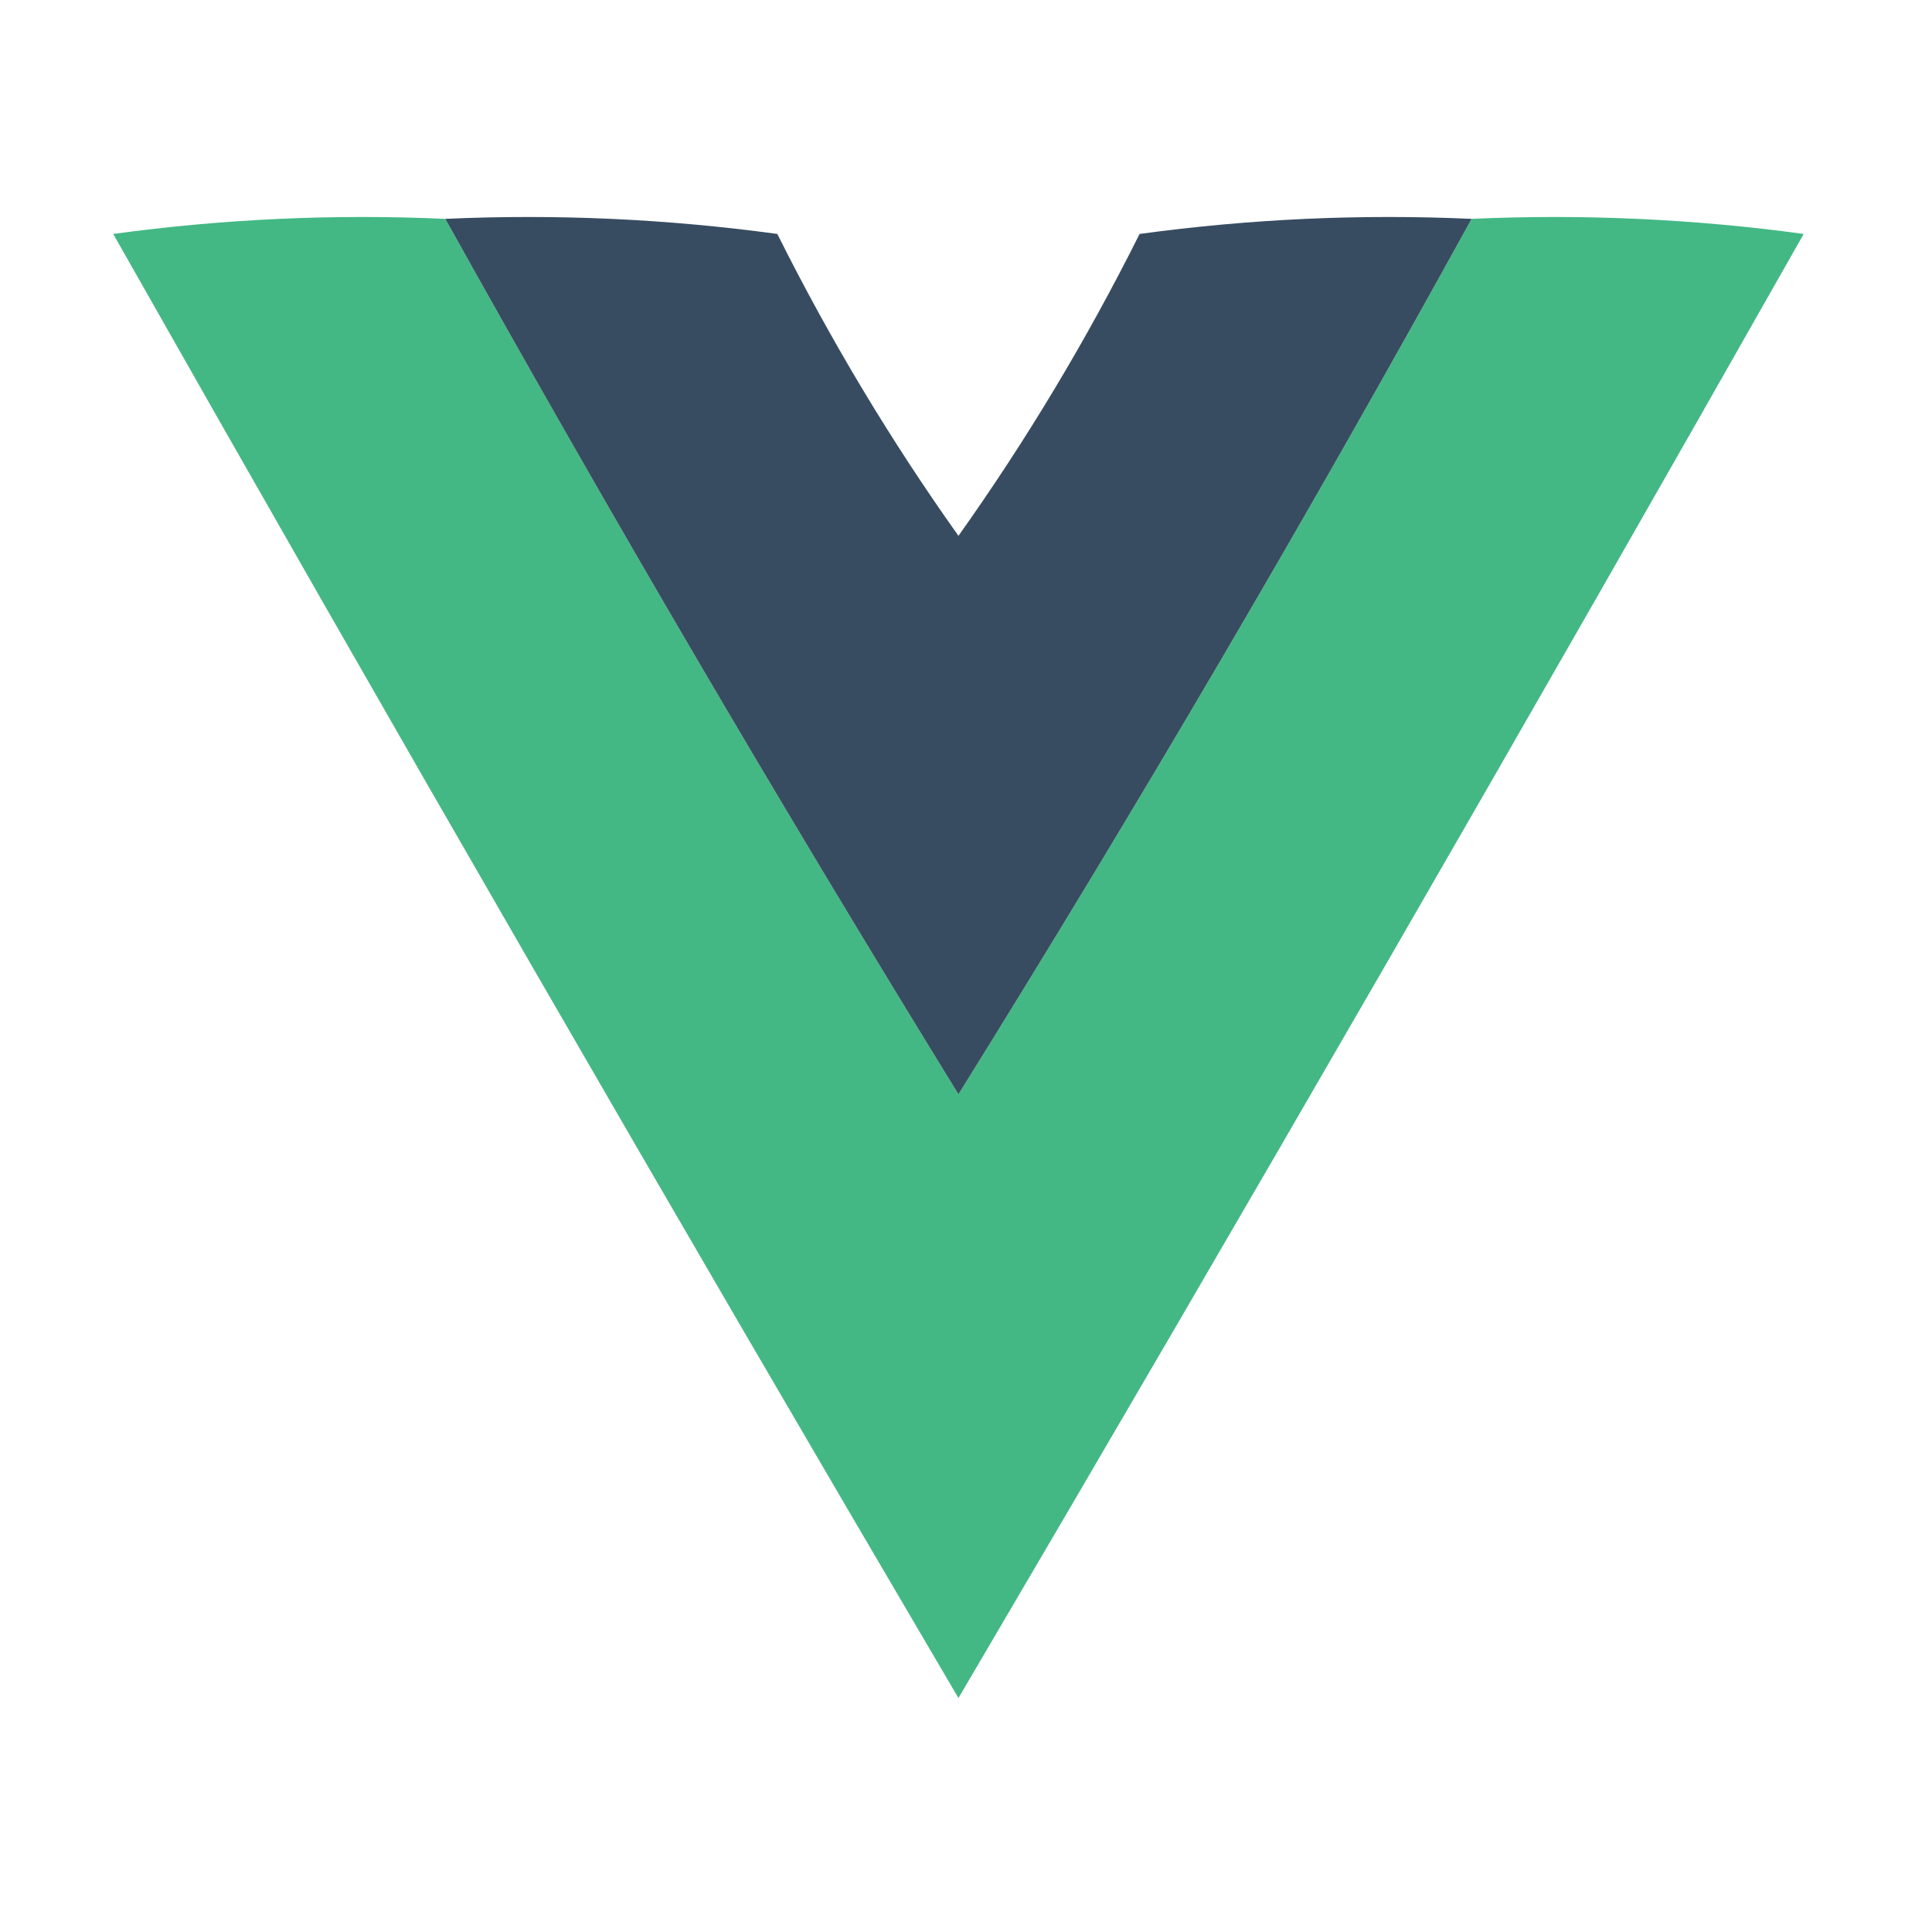 <?xml version="1.0" encoding="UTF-8"?>
<!DOCTYPE svg PUBLIC "-//W3C//DTD SVG 1.1//EN" "http://www.w3.org/Graphics/SVG/1.1/DTD/svg11.dtd">
<svg xmlns="http://www.w3.org/2000/svg" version="1.1" width="128px" height="128px" style="shape-rendering:geometricPrecision; text-rendering:geometricPrecision; image-rendering:optimizeQuality; fill-rule:evenodd; clip-rule:evenodd" xmlns:xlink="http://www.w3.org/1999/xlink">
<g><path style="opacity:0.978" fill="#40b782" d="M 29.5,14.5 C 40.407,34.076 51.74,53.409 63.5,72.5C 75.349,53.468 86.683,34.135 97.5,14.5C 104.863,14.169 112.197,14.503 119.5,15.5C 101.086,47.997 82.419,80.33 63.5,112.5C 44.581,80.33 25.914,47.997 7.5,15.5C 14.803,14.503 22.137,14.169 29.5,14.5 Z"/></g>
<g><path style="opacity:0.98" fill="#34495e" d="M 29.5,14.5 C 36.864,14.169 44.197,14.503 51.5,15.5C 54.997,22.498 58.997,29.165 63.5,35.5C 68.003,29.165 72.003,22.498 75.5,15.5C 82.803,14.503 90.136,14.169 97.5,14.5C 86.683,34.135 75.349,53.468 63.5,72.5C 51.74,53.409 40.407,34.076 29.5,14.5 Z"/></g>
</svg>
